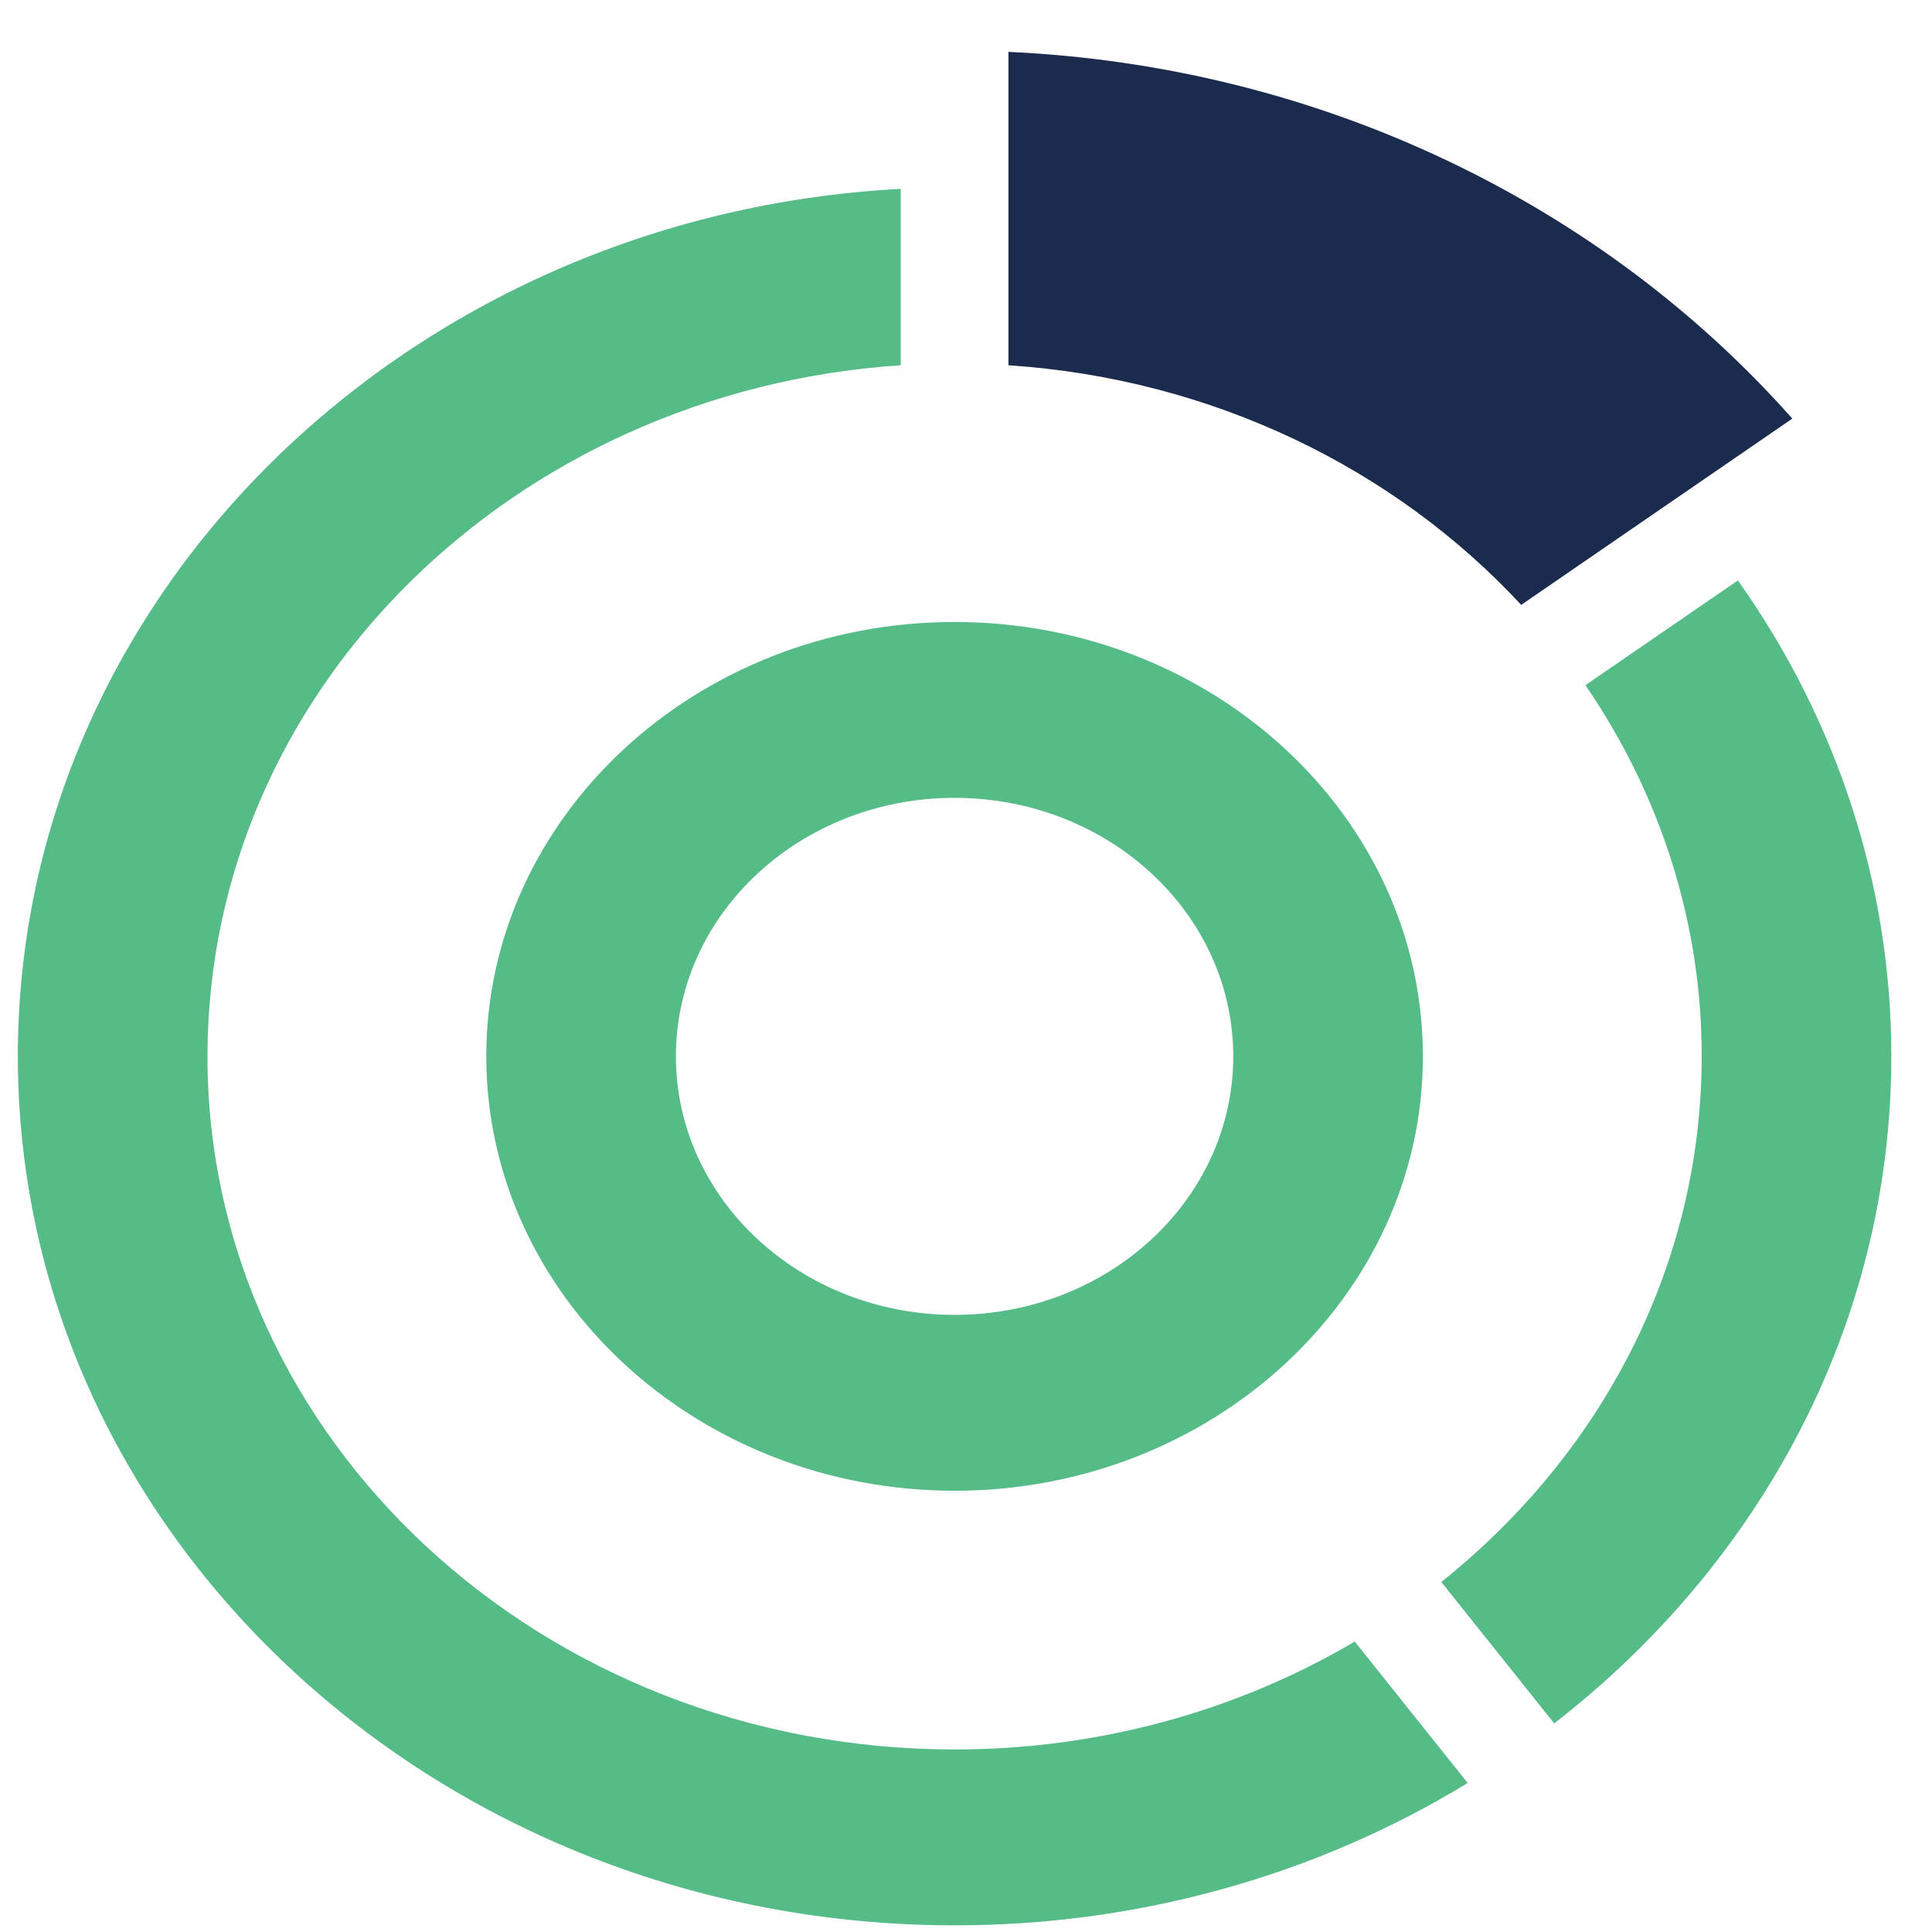 <svg width="32" height="32" viewBox="0 0 33 33" fill="none" xmlns="http://www.w3.org/2000/svg">
    <path
        d="M16.305 10.624C11.895 10.624 8.306 13.953 8.306 18.043C8.306 22.134 11.895 25.463 16.305 25.463C20.715 25.463 24.304 22.135 24.304 18.043C24.304 13.952 20.715 10.624 16.305 10.624ZM16.305 13.628C18.934 13.628 21.065 15.605 21.065 18.043C21.065 20.483 18.934 22.459 16.305 22.459C13.676 22.459 11.545 20.482 11.545 18.043C11.545 15.605 13.677 13.628 16.305 13.628Z"
        fill="#55BB87" />
    <path
        d="M25.983 10.332L30.614 7.15C27.397 3.521 22.61 1.132 17.225 0.886V6.239C20.723 6.471 23.83 8.009 25.983 10.332Z"
        fill="#1B2B4D" />
    <path
        d="M16.305 29.882C9.257 29.882 3.544 24.581 3.544 18.043C3.544 11.793 8.767 6.677 15.385 6.239V3.226C6.989 3.67 0.305 10.146 0.305 18.043C0.305 26.227 7.483 32.886 16.305 32.886C19.42 32.889 22.467 32.044 25.069 30.455L23.14 28.039C21.097 29.245 18.726 29.884 16.305 29.882ZM27.079 11.703C28.38 13.597 29.069 15.797 29.066 18.043C29.066 21.635 27.34 24.85 24.618 27.021L26.547 29.437C30.063 26.712 32.305 22.617 32.305 18.043C32.308 15.154 31.397 12.328 29.685 9.914L27.08 11.703"
        fill="#55BB87" />
</svg>